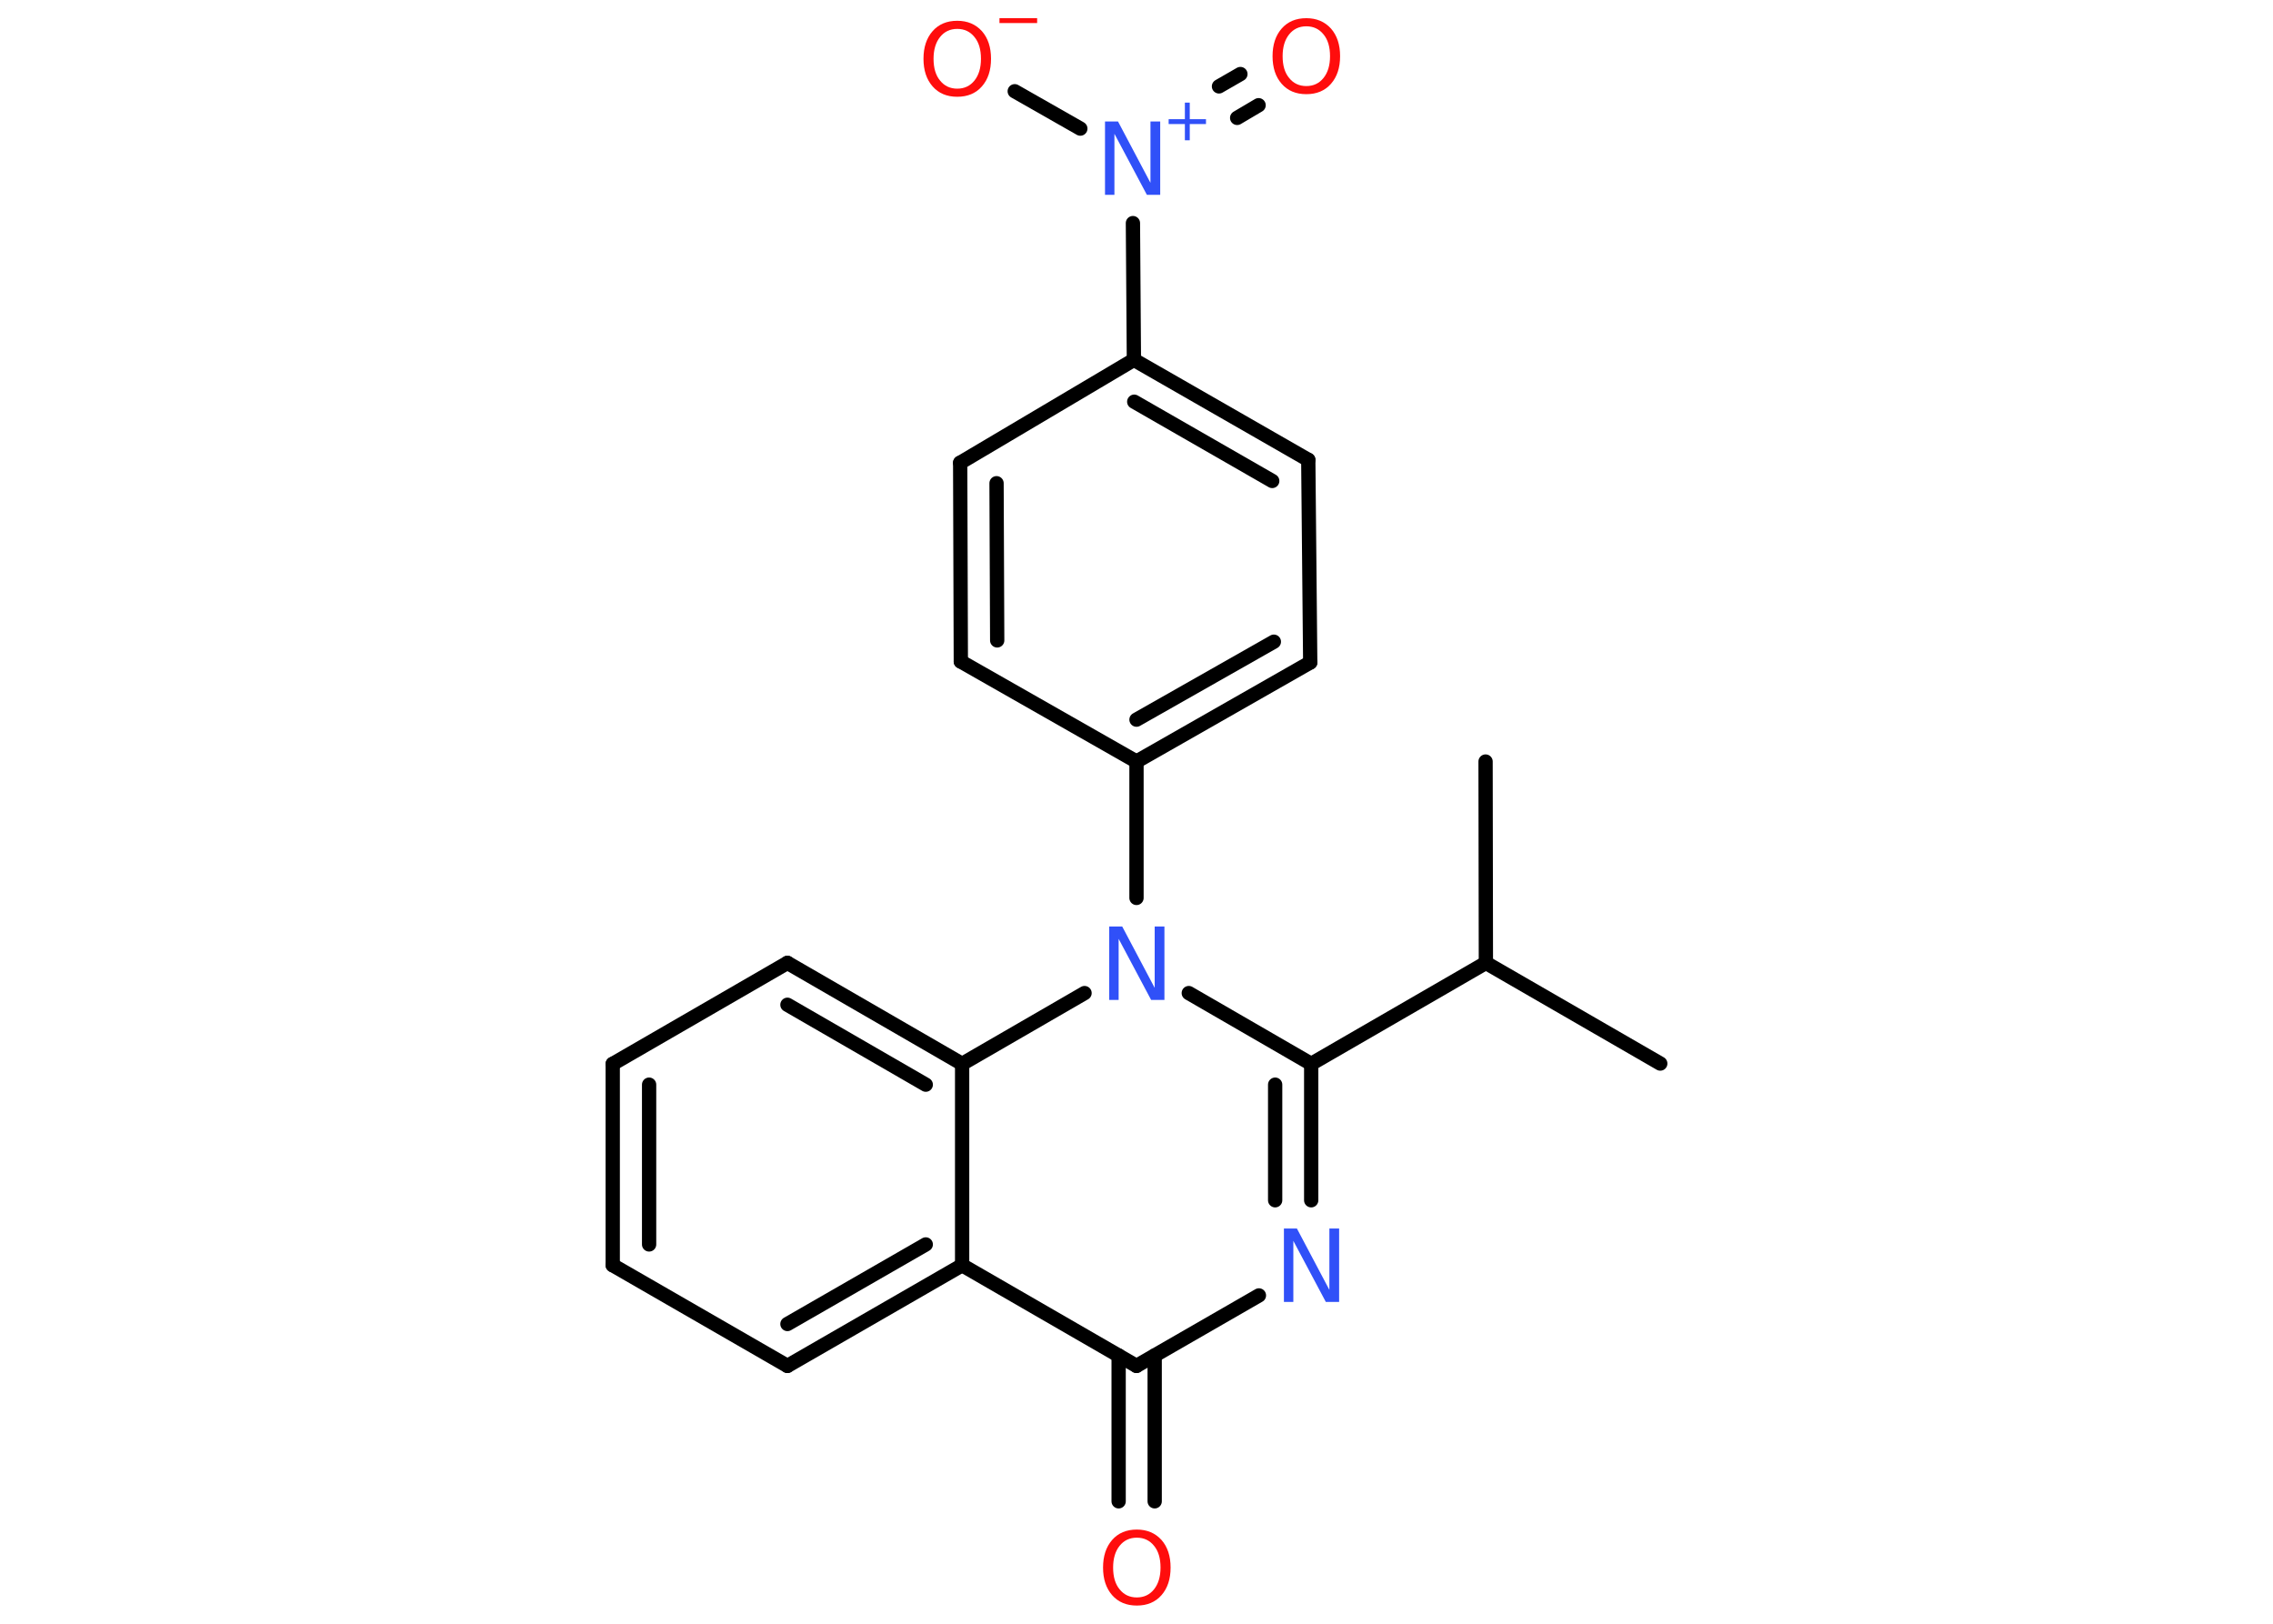 <?xml version='1.0' encoding='UTF-8'?>
<!DOCTYPE svg PUBLIC "-//W3C//DTD SVG 1.1//EN" "http://www.w3.org/Graphics/SVG/1.1/DTD/svg11.dtd">
<svg version='1.2' xmlns='http://www.w3.org/2000/svg' xmlns:xlink='http://www.w3.org/1999/xlink' width='70.0mm' height='50.0mm' viewBox='0 0 70.0 50.0'>
  <desc>Generated by the Chemistry Development Kit (http://github.com/cdk)</desc>
  <g stroke-linecap='round' stroke-linejoin='round' stroke='#000000' stroke-width='.44' fill='#FF0D0D'>
    <rect x='.0' y='.0' width='70.0' height='50.0' fill='#FFFFFF' stroke='none'/>
    <g id='mol1' class='mol'>
      <line id='mol1bnd1' class='bond' x1='51.13' y1='32.75' x2='45.76' y2='29.65'/>
      <line id='mol1bnd2' class='bond' x1='45.76' y1='29.65' x2='45.75' y2='23.45'/>
      <line id='mol1bnd3' class='bond' x1='45.76' y1='29.65' x2='40.38' y2='32.76'/>
      <g id='mol1bnd4' class='bond'>
        <line x1='40.38' y1='36.96' x2='40.38' y2='32.76'/>
        <line x1='39.27' y1='36.96' x2='39.27' y2='33.4'/>
      </g>
      <line id='mol1bnd5' class='bond' x1='38.77' y1='39.89' x2='35.0' y2='42.06'/>
      <g id='mol1bnd6' class='bond'>
        <line x1='35.56' y1='41.74' x2='35.56' y2='46.23'/>
        <line x1='34.45' y1='41.74' x2='34.45' y2='46.23'/>
      </g>
      <line id='mol1bnd7' class='bond' x1='35.0' y1='42.06' x2='29.63' y2='38.96'/>
      <g id='mol1bnd8' class='bond'>
        <line x1='24.25' y1='42.06' x2='29.63' y2='38.96'/>
        <line x1='24.25' y1='40.77' x2='28.51' y2='38.32'/>
      </g>
      <line id='mol1bnd9' class='bond' x1='24.25' y1='42.06' x2='18.87' y2='38.96'/>
      <g id='mol1bnd10' class='bond'>
        <line x1='18.87' y1='32.76' x2='18.87' y2='38.96'/>
        <line x1='19.99' y1='33.4' x2='19.99' y2='38.32'/>
      </g>
      <line id='mol1bnd11' class='bond' x1='18.87' y1='32.76' x2='24.25' y2='29.65'/>
      <g id='mol1bnd12' class='bond'>
        <line x1='29.63' y1='32.76' x2='24.25' y2='29.65'/>
        <line x1='28.51' y1='33.4' x2='24.25' y2='30.94'/>
      </g>
      <line id='mol1bnd13' class='bond' x1='29.63' y1='38.96' x2='29.63' y2='32.76'/>
      <line id='mol1bnd14' class='bond' x1='29.63' y1='32.76' x2='33.4' y2='30.58'/>
      <line id='mol1bnd15' class='bond' x1='40.38' y1='32.76' x2='36.61' y2='30.58'/>
      <line id='mol1bnd16' class='bond' x1='35.0' y1='27.65' x2='35.0' y2='23.45'/>
      <g id='mol1bnd17' class='bond'>
        <line x1='35.0' y1='23.45' x2='40.35' y2='20.4'/>
        <line x1='35.0' y1='22.16' x2='39.23' y2='19.76'/>
      </g>
      <line id='mol1bnd18' class='bond' x1='40.35' y1='20.4' x2='40.29' y2='14.16'/>
      <g id='mol1bnd19' class='bond'>
        <line x1='40.29' y1='14.16' x2='34.92' y2='11.08'/>
        <line x1='39.18' y1='14.81' x2='34.93' y2='12.37'/>
      </g>
      <line id='mol1bnd20' class='bond' x1='34.92' y1='11.08' x2='34.89' y2='6.87'/>
      <g id='mol1bnd21' class='bond'>
        <line x1='37.54' y1='2.66' x2='38.2' y2='2.28'/>
        <line x1='38.1' y1='3.63' x2='38.76' y2='3.24'/>
      </g>
      <line id='mol1bnd22' class='bond' x1='33.27' y1='3.96' x2='31.25' y2='2.81'/>
      <line id='mol1bnd23' class='bond' x1='34.92' y1='11.08' x2='29.57' y2='14.25'/>
      <g id='mol1bnd24' class='bond'>
        <line x1='29.57' y1='14.25' x2='29.59' y2='20.37'/>
        <line x1='30.69' y1='14.88' x2='30.71' y2='19.72'/>
      </g>
      <line id='mol1bnd25' class='bond' x1='35.0' y1='23.45' x2='29.59' y2='20.37'/>
      <path id='mol1atm5' class='atom' d='M39.53 37.83h.41l1.0 1.89v-1.89h.3v2.26h-.41l-1.0 -1.88v1.88h-.29v-2.26z' stroke='none' fill='#3050F8'/>
      <path id='mol1atm7' class='atom' d='M35.01 47.35q-.33 .0 -.53 .25q-.2 .25 -.2 .67q.0 .43 .2 .67q.2 .25 .53 .25q.33 .0 .53 -.25q.2 -.25 .2 -.67q.0 -.43 -.2 -.67q-.2 -.25 -.53 -.25zM35.01 47.1q.47 .0 .76 .32q.28 .32 .28 .85q.0 .53 -.28 .85q-.28 .32 -.76 .32q-.48 .0 -.76 -.32q-.28 -.32 -.28 -.85q.0 -.53 .28 -.85q.28 -.32 .76 -.32z' stroke='none'/>
      <path id='mol1atm14' class='atom' d='M34.15 28.53h.41l1.0 1.89v-1.89h.3v2.26h-.41l-1.0 -1.88v1.88h-.29v-2.26z' stroke='none' fill='#3050F8'/>
      <g id='mol1atm19' class='atom'>
        <path d='M34.02 3.74h.41l1.0 1.89v-1.89h.3v2.26h-.41l-1.0 -1.88v1.88h-.29v-2.26z' stroke='none' fill='#3050F8'/>
        <path d='M36.64 3.16v.51h.5v.15h-.5v.5h-.15v-.5h-.5v-.15h.5v-.51h.15z' stroke='none' fill='#3050F8'/>
      </g>
      <path id='mol1atm20' class='atom' d='M40.23 .81q-.33 .0 -.53 .25q-.2 .25 -.2 .67q.0 .43 .2 .67q.2 .25 .53 .25q.33 .0 .53 -.25q.2 -.25 .2 -.67q.0 -.43 -.2 -.67q-.2 -.25 -.53 -.25zM40.23 .56q.47 .0 .76 .32q.28 .32 .28 .85q.0 .53 -.28 .85q-.28 .32 -.76 .32q-.48 .0 -.76 -.32q-.28 -.32 -.28 -.85q.0 -.53 .28 -.85q.28 -.32 .76 -.32z' stroke='none'/>
      <g id='mol1atm21' class='atom'>
        <path d='M29.48 .89q-.33 .0 -.53 .25q-.2 .25 -.2 .67q.0 .43 .2 .67q.2 .25 .53 .25q.33 .0 .53 -.25q.2 -.25 .2 -.67q.0 -.43 -.2 -.67q-.2 -.25 -.53 -.25zM29.48 .64q.47 .0 .76 .32q.28 .32 .28 .85q.0 .53 -.28 .85q-.28 .32 -.76 .32q-.48 .0 -.76 -.32q-.28 -.32 -.28 -.85q.0 -.53 .28 -.85q.28 -.32 .76 -.32z' stroke='none'/>
        <path d='M30.78 .56h1.16v.15h-1.16v-.15z' stroke='none'/>
      </g>
    </g>
  </g>
</svg>
